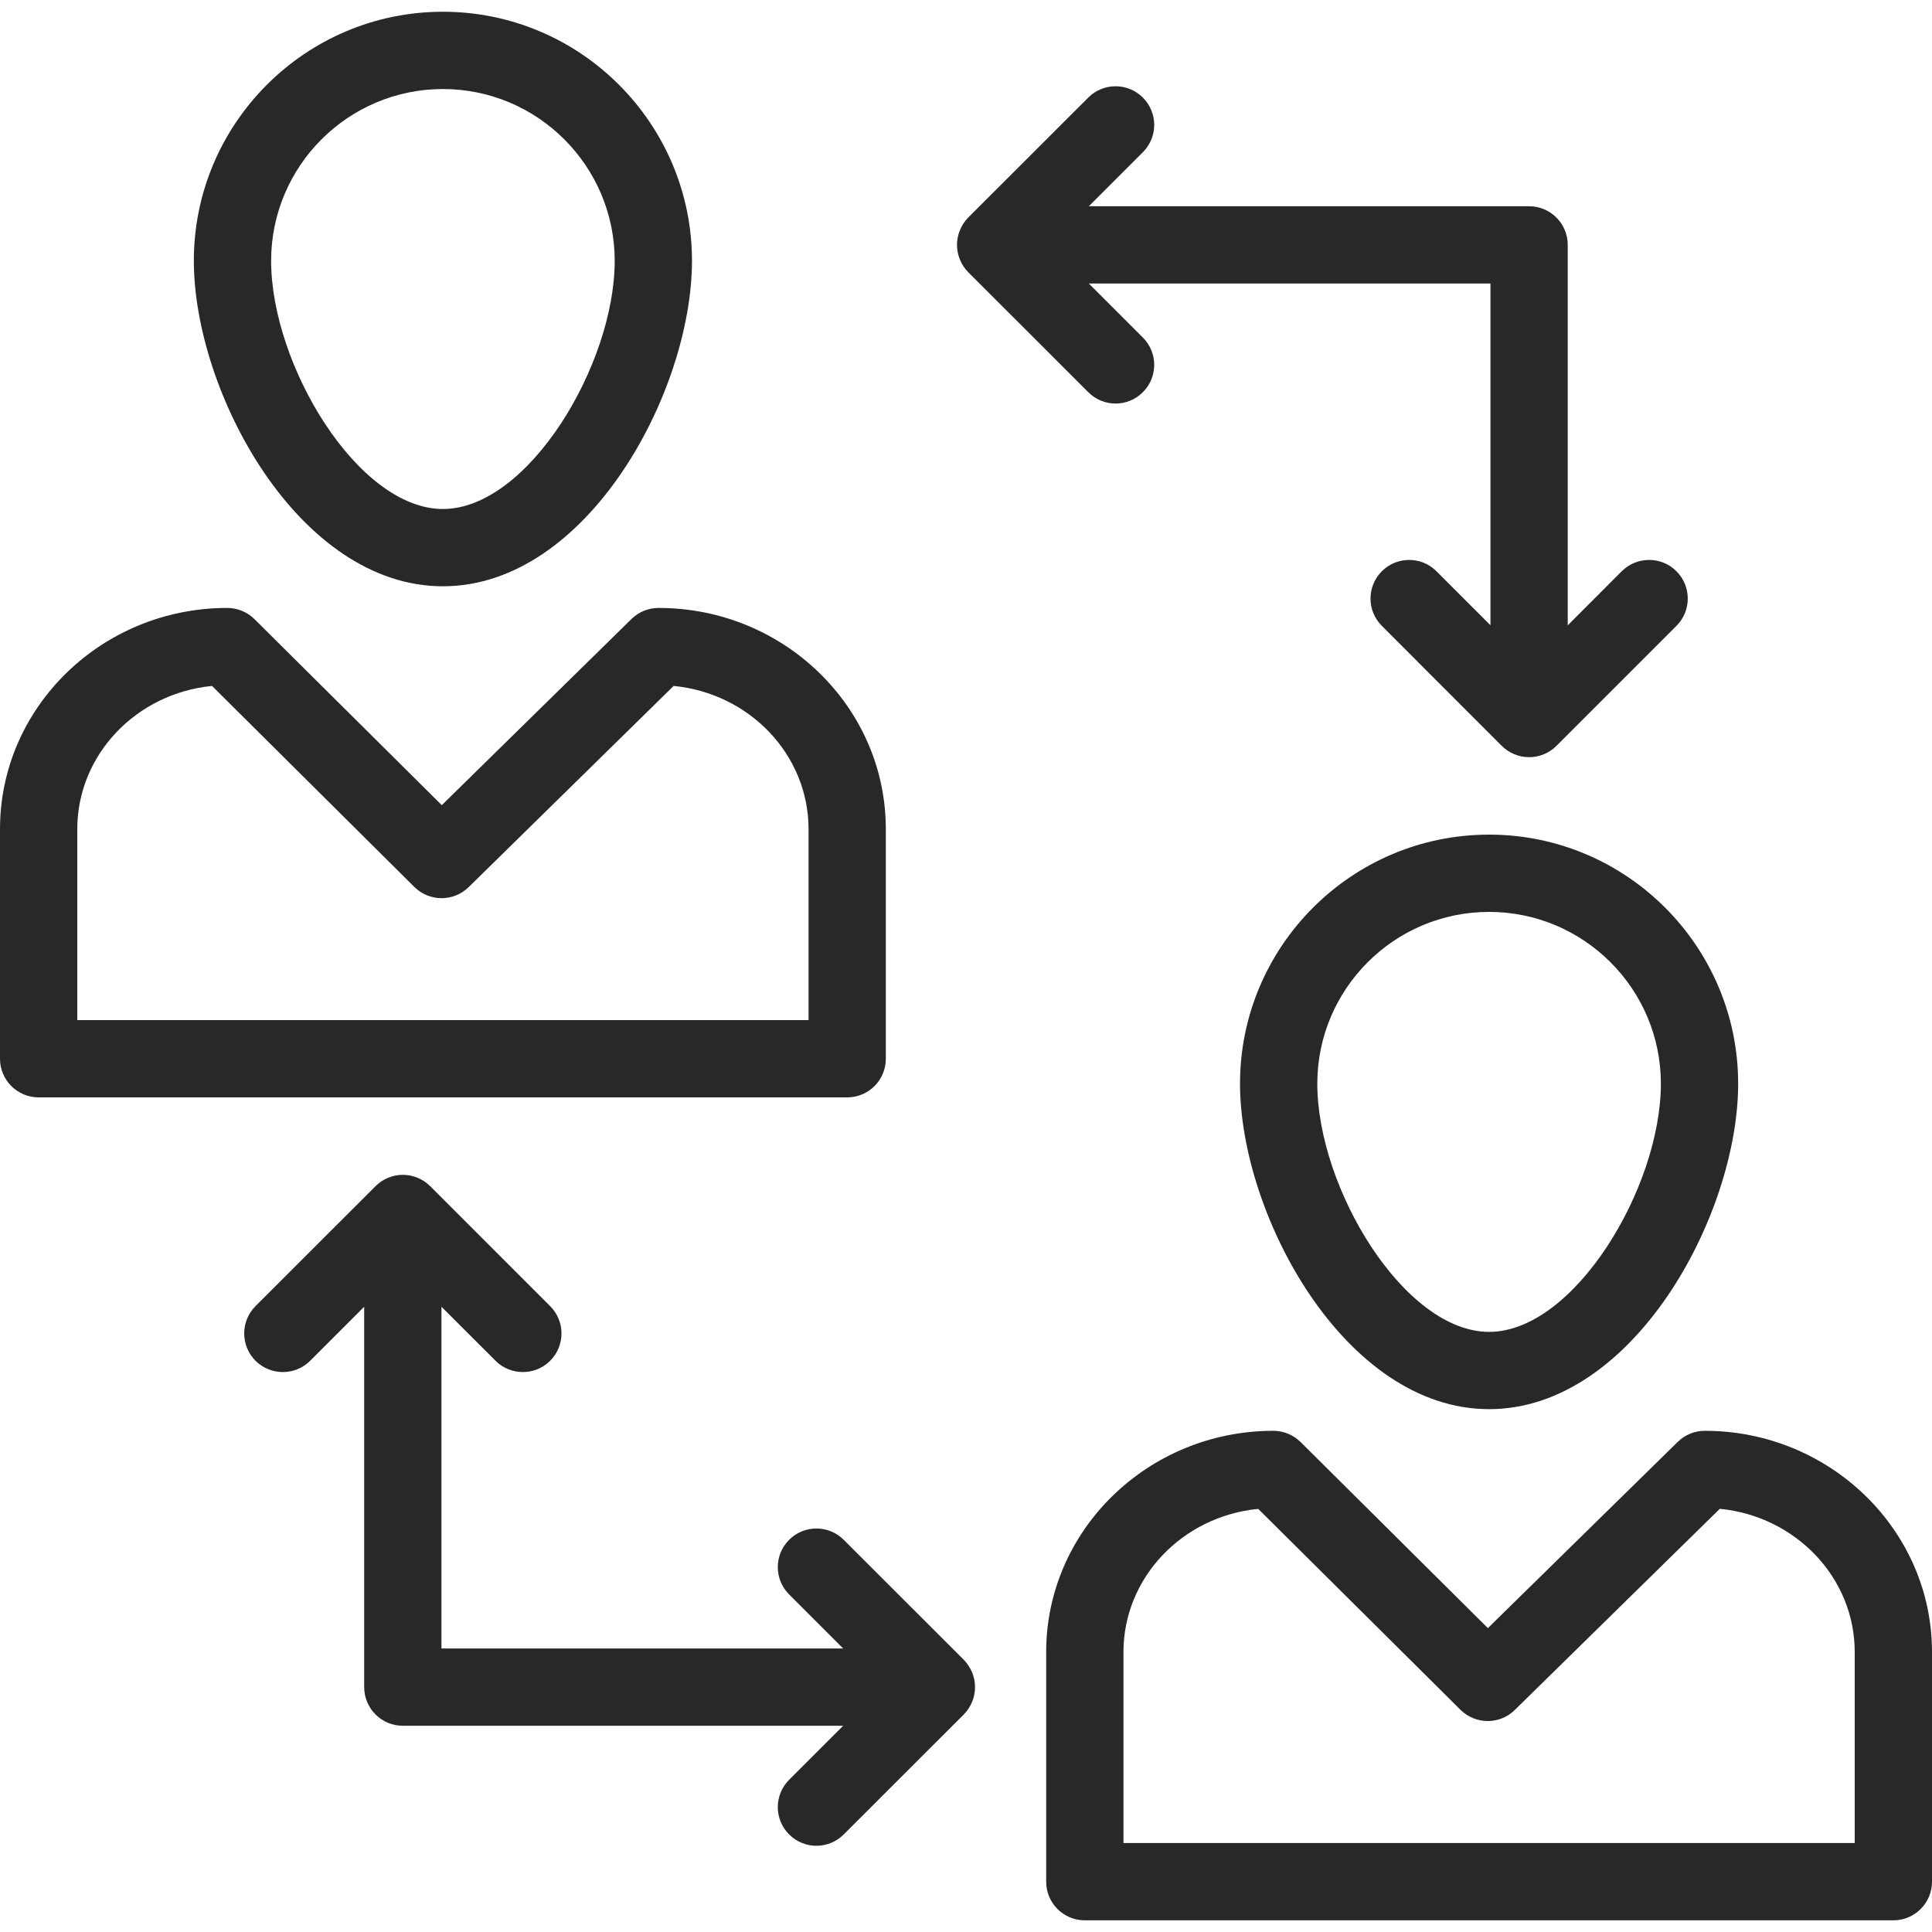 <svg width="24" height="24" viewBox="0 0 24 24" fill="none" xmlns="http://www.w3.org/2000/svg">
<path d="M5.502 7.283C7.297 7.283 8.596 4.868 8.596 3.24C8.596 1.533 7.208 0.146 5.502 0.146C3.796 0.146 2.408 1.533 2.408 3.24C2.408 4.868 3.707 7.283 5.502 7.283ZM5.502 1.106C6.679 1.106 7.636 2.063 7.636 3.24C7.636 4.529 6.561 6.323 5.502 6.323C4.443 6.323 3.368 4.529 3.368 3.24C3.368 2.063 4.325 1.106 5.502 1.106Z" fill="#282828"/>
<path d="M0.48 13.632H10.524C10.79 13.632 11.004 13.417 11.004 13.152V10.299C11.004 8.784 9.738 7.552 8.181 7.552C8.055 7.552 7.935 7.601 7.845 7.689L5.488 10.002L3.161 7.691C3.071 7.602 2.949 7.552 2.823 7.552C1.266 7.552 0 8.784 0 10.299V13.152C0 13.417 0.215 13.632 0.48 13.632ZM0.96 10.299C0.96 9.375 1.695 8.612 2.634 8.521L5.147 11.018C5.334 11.203 5.634 11.204 5.822 11.02L8.368 8.521C9.308 8.611 10.044 9.374 10.044 10.299V12.672H0.96V10.299Z" fill="#282828"/>
<path d="M18.498 10.368C16.791 10.368 15.404 11.756 15.404 13.462C15.404 15.09 16.703 17.505 18.498 17.505C20.293 17.505 21.592 15.09 21.592 13.462C21.592 11.756 20.204 10.368 18.498 10.368ZM18.498 16.545C17.439 16.545 16.364 14.752 16.364 13.462C16.364 12.285 17.321 11.328 18.498 11.328C19.675 11.328 20.632 12.285 20.632 13.462C20.632 14.752 19.557 16.545 18.498 16.545Z" fill="#282828"/>
<path d="M21.177 17.774C21.051 17.774 20.93 17.824 20.841 17.912L18.483 20.225L16.157 17.914C16.067 17.825 15.945 17.774 15.818 17.774C14.262 17.774 12.996 19.007 12.996 20.522V23.375C12.996 23.64 13.21 23.855 13.476 23.855H23.52C23.785 23.855 24 23.64 24 23.375V20.522C24 19.007 22.733 17.774 21.177 17.774ZM23.04 22.895H13.956V20.522C13.956 19.597 14.691 18.834 15.63 18.744L18.143 21.24C18.33 21.425 18.631 21.426 18.817 21.242L21.364 18.743C22.304 18.834 23.04 19.597 23.04 20.522V22.895Z" fill="#282828"/>
<path d="M9.803 19.128C9.615 19.316 9.615 19.619 9.803 19.807L10.474 20.478H5.484V16.233L6.156 16.904C6.249 16.998 6.372 17.044 6.495 17.044C6.618 17.044 6.741 16.998 6.834 16.904C7.022 16.716 7.022 16.413 6.834 16.225L5.344 14.735C5.3 14.691 5.247 14.655 5.188 14.631C5.071 14.582 4.938 14.582 4.821 14.631C4.762 14.655 4.709 14.691 4.665 14.735L3.174 16.225C2.987 16.413 2.987 16.716 3.174 16.904C3.362 17.091 3.666 17.091 3.853 16.904L4.524 16.233V20.958C4.524 21.223 4.739 21.438 5.004 21.438H10.474L9.803 22.109C9.615 22.297 9.615 22.601 9.803 22.788C9.99 22.976 10.294 22.976 10.481 22.788L11.972 21.298C12.016 21.253 12.051 21.2 12.076 21.141C12.124 21.024 12.124 20.892 12.076 20.775C12.051 20.716 12.016 20.663 11.972 20.618L10.481 19.128C10.294 18.941 9.99 18.941 9.803 19.128Z" fill="#282828"/>
<path d="M14.197 1.212C14.01 1.025 13.706 1.025 13.519 1.212L12.028 2.702C11.984 2.747 11.949 2.8 11.925 2.859C11.876 2.976 11.876 3.108 11.925 3.226C11.949 3.284 11.984 3.338 12.028 3.382L13.519 4.872C13.706 5.06 14.01 5.06 14.197 4.872C14.385 4.685 14.385 4.381 14.197 4.193L13.526 3.522H18.515V7.767L17.844 7.096C17.657 6.909 17.353 6.909 17.166 7.096C16.978 7.284 16.978 7.588 17.166 7.775L18.655 9.265C18.745 9.355 18.868 9.406 18.995 9.406C19.121 9.406 19.245 9.356 19.335 9.265L20.825 7.775C21.013 7.588 21.013 7.284 20.825 7.096C20.638 6.909 20.334 6.909 20.146 7.096L19.475 7.768V3.042C19.475 2.777 19.26 2.562 18.995 2.562H13.526L14.197 1.891C14.385 1.703 14.385 1.4 14.197 1.212Z" fill="#282828"/>
</svg>
